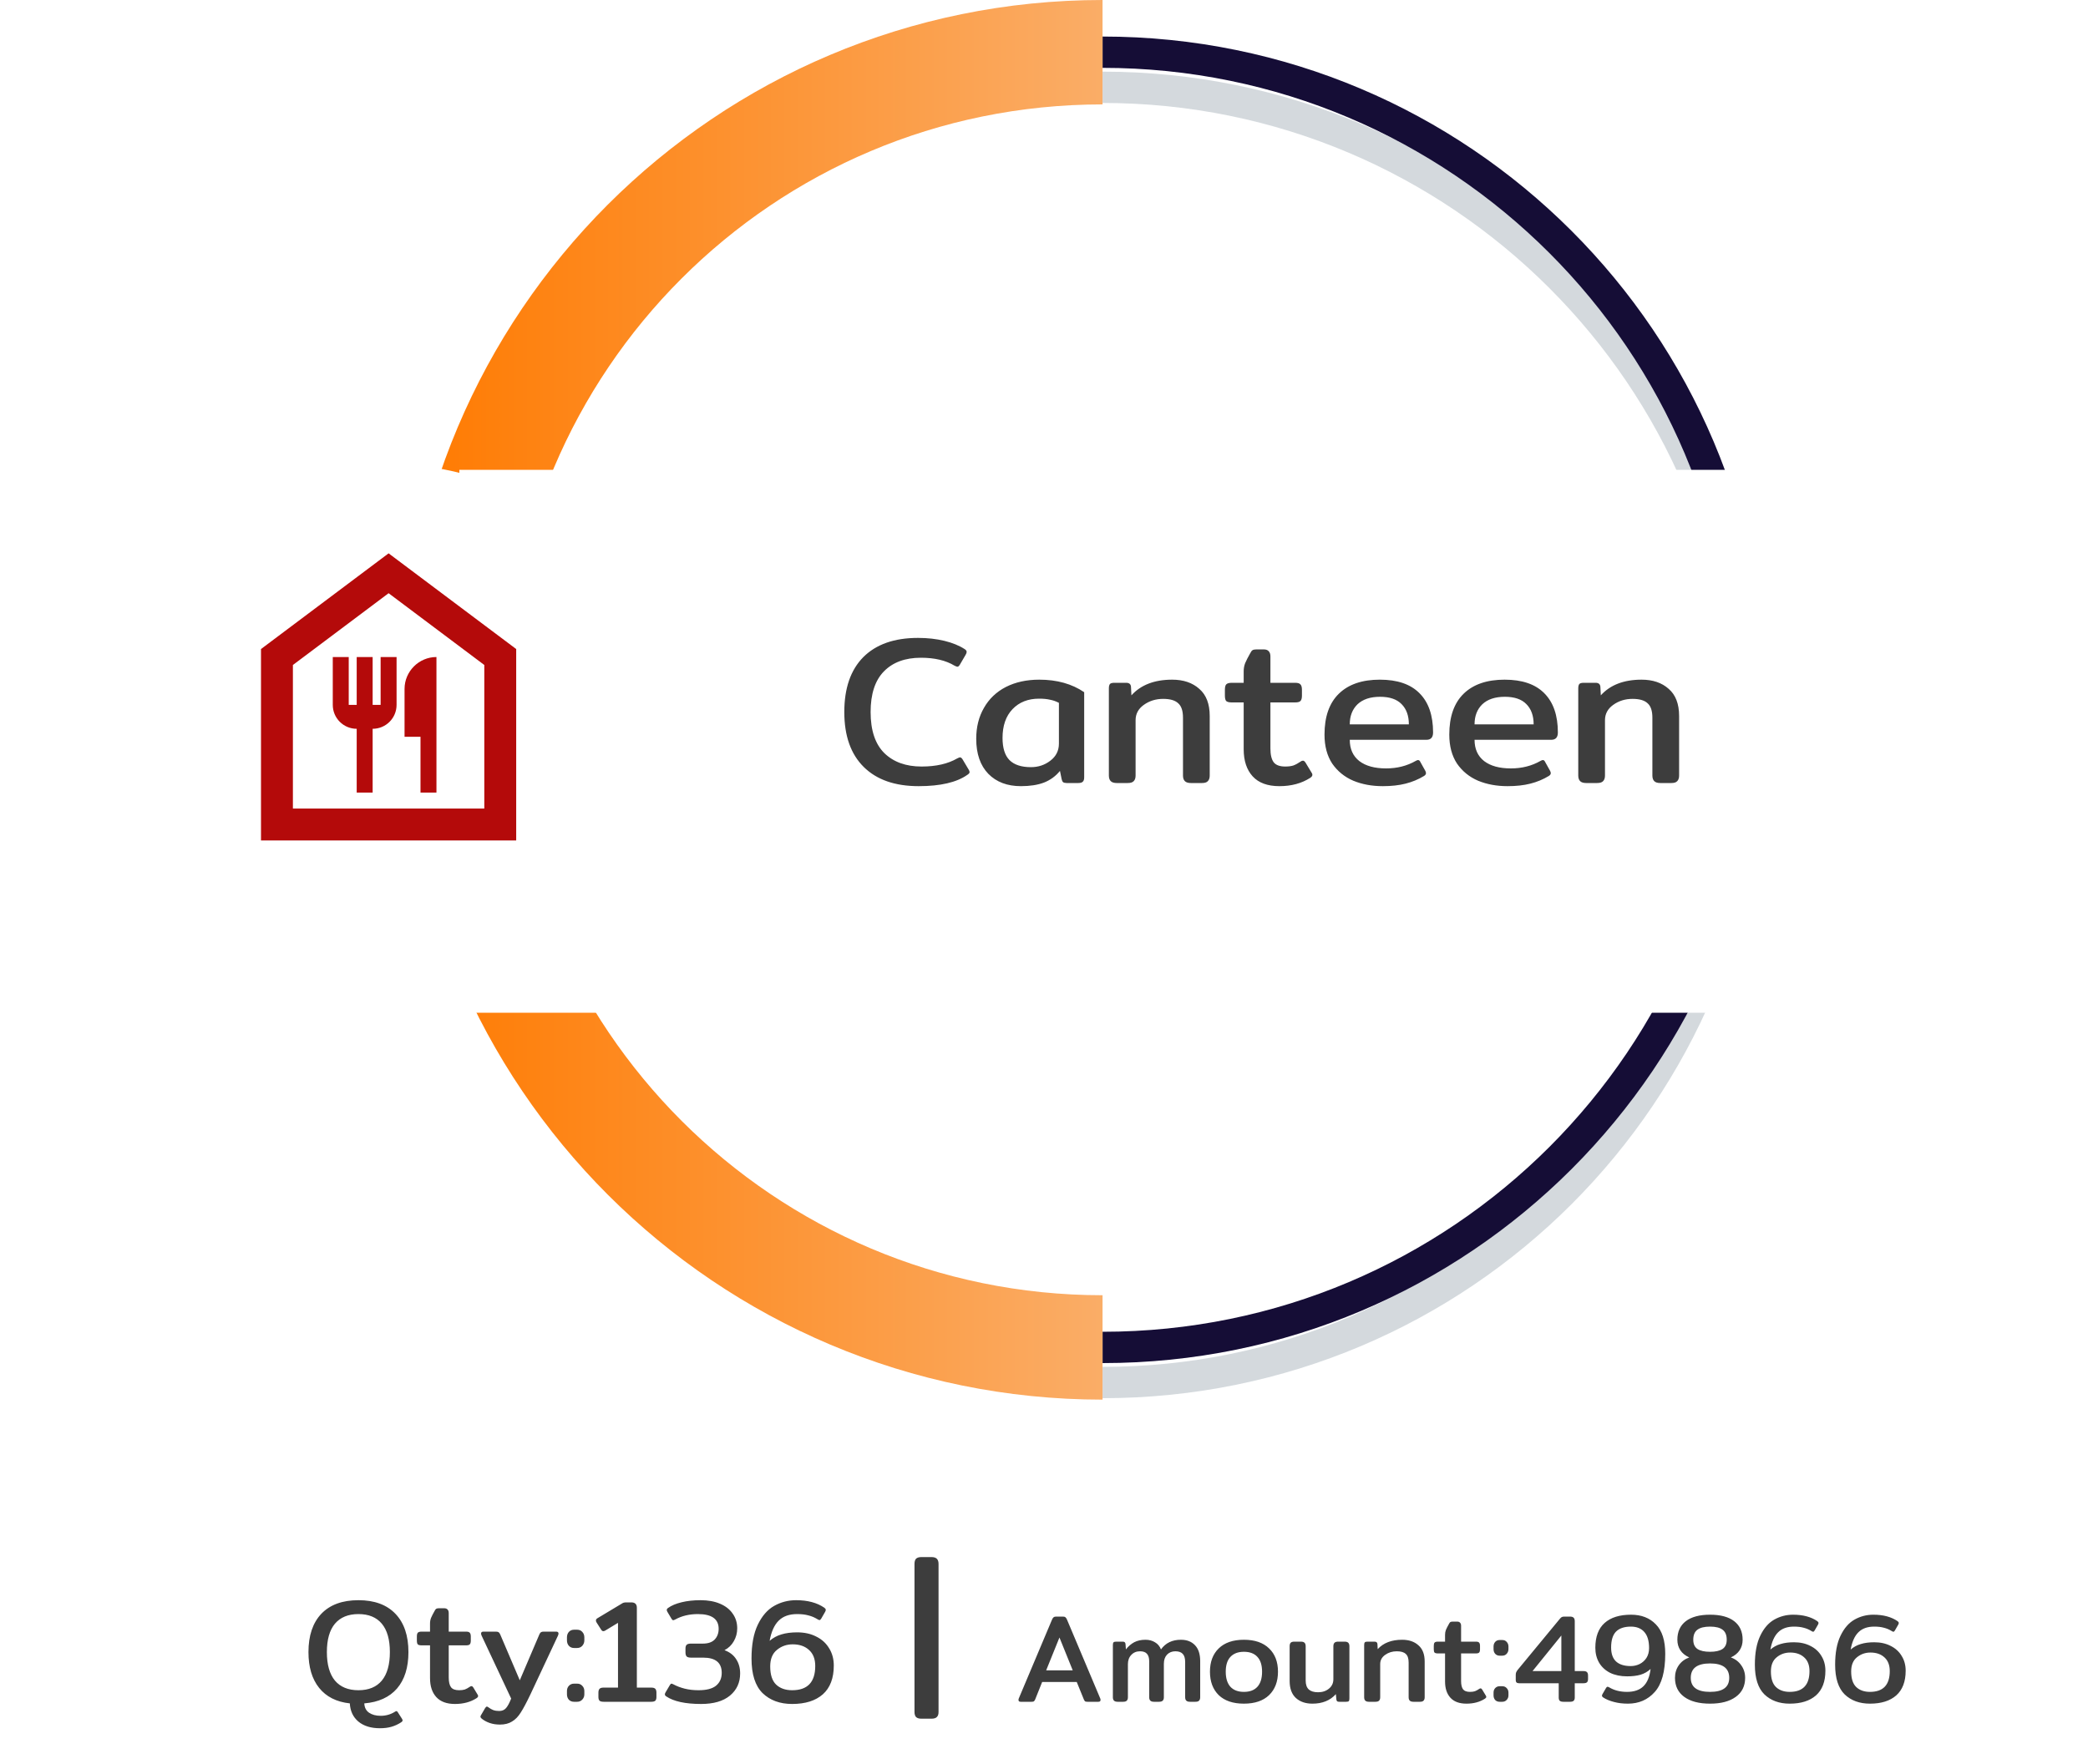 <svg width="200" height="169" viewBox="0 0 200 169" fill="none" xmlns="http://www.w3.org/2000/svg">
<path d="M36.392 165.534C35.524 165.534 34.833 165.319 34.32 164.89C33.816 164.461 33.545 163.882 33.508 163.154C32.229 163.014 31.249 162.519 30.568 161.67C29.887 160.821 29.546 159.677 29.546 158.24C29.546 156.663 29.957 155.44 30.778 154.572C31.609 153.704 32.794 153.27 34.334 153.27C35.865 153.27 37.045 153.704 37.876 154.572C38.707 155.44 39.122 156.663 39.122 158.24C39.122 159.715 38.758 160.877 38.03 161.726C37.302 162.566 36.257 163.042 34.894 163.154C34.913 163.555 35.067 163.854 35.356 164.05C35.645 164.246 36.014 164.344 36.462 164.344C36.966 164.344 37.423 164.213 37.834 163.952C37.881 163.915 37.927 163.896 37.974 163.896C38.021 163.896 38.063 163.929 38.1 163.994L38.52 164.652C38.548 164.708 38.562 164.755 38.562 164.792C38.562 164.848 38.52 164.904 38.436 164.96C38.137 165.156 37.825 165.301 37.498 165.394C37.181 165.487 36.812 165.534 36.392 165.534ZM34.334 161.894C35.314 161.894 36.061 161.586 36.574 160.97C37.087 160.345 37.344 159.435 37.344 158.24C37.344 157.045 37.087 156.14 36.574 155.524C36.061 154.908 35.314 154.6 34.334 154.6C33.354 154.6 32.603 154.908 32.08 155.524C31.567 156.14 31.31 157.045 31.31 158.24C31.31 159.435 31.567 160.345 32.08 160.97C32.603 161.586 33.354 161.894 34.334 161.894ZM43.584 163.21C42.791 163.21 42.193 162.991 41.792 162.552C41.391 162.113 41.19 161.507 41.19 160.732V157.596H40.392C40.205 157.596 40.079 157.563 40.014 157.498C39.958 157.433 39.93 157.311 39.93 157.134V156.756C39.93 156.579 39.958 156.457 40.014 156.392C40.079 156.317 40.205 156.28 40.392 156.28H41.19V155.51C41.19 155.314 41.223 155.132 41.288 154.964C41.363 154.787 41.475 154.567 41.624 154.306C41.68 154.194 41.731 154.124 41.778 154.096C41.834 154.059 41.927 154.04 42.058 154.04H42.52C42.688 154.04 42.805 154.082 42.87 154.166C42.945 154.241 42.982 154.357 42.982 154.516V156.28H44.634C44.821 156.28 44.942 156.317 44.998 156.392C45.063 156.457 45.096 156.579 45.096 156.756V157.134C45.096 157.311 45.063 157.433 44.998 157.498C44.942 157.563 44.821 157.596 44.634 157.596H42.982V160.676C42.982 161.105 43.057 161.418 43.206 161.614C43.355 161.801 43.612 161.894 43.976 161.894C44.191 161.894 44.373 161.871 44.522 161.824C44.671 161.768 44.835 161.679 45.012 161.558C45.059 161.521 45.11 161.502 45.166 161.502C45.222 161.502 45.278 161.544 45.334 161.628L45.74 162.3C45.777 162.347 45.796 162.398 45.796 162.454C45.796 162.519 45.749 162.585 45.656 162.65C45.077 163.023 44.387 163.21 43.584 163.21ZM47.884 165.184C47.529 165.184 47.202 165.133 46.904 165.03C46.605 164.927 46.348 164.787 46.134 164.61C46.059 164.545 46.022 164.484 46.022 164.428C46.022 164.372 46.04 164.321 46.078 164.274L46.47 163.602C46.526 163.509 46.582 163.462 46.638 163.462C46.684 163.462 46.74 163.49 46.806 163.546C46.955 163.658 47.104 163.742 47.254 163.798C47.412 163.854 47.599 163.882 47.814 163.882C48.094 163.882 48.313 163.789 48.472 163.602C48.63 163.425 48.794 163.121 48.962 162.692L46.134 156.672C46.096 156.579 46.078 156.513 46.078 156.476C46.078 156.345 46.152 156.28 46.302 156.28H47.492C47.613 156.28 47.702 156.299 47.758 156.336C47.814 156.373 47.865 156.443 47.912 156.546L49.788 160.942L51.664 156.546C51.71 156.443 51.762 156.373 51.818 156.336C51.874 156.299 51.962 156.28 52.084 156.28H53.274C53.423 156.28 53.498 156.345 53.498 156.476C53.498 156.513 53.479 156.579 53.442 156.672L50.81 162.286C50.446 163.051 50.138 163.63 49.886 164.022C49.643 164.414 49.363 164.703 49.046 164.89C48.738 165.086 48.35 165.184 47.884 165.184ZM54.978 157.848C54.782 157.848 54.618 157.778 54.488 157.638C54.366 157.498 54.306 157.325 54.306 157.12V156.826C54.306 156.621 54.366 156.448 54.488 156.308C54.618 156.168 54.782 156.098 54.978 156.098H55.286C55.491 156.098 55.654 156.168 55.776 156.308C55.906 156.448 55.972 156.621 55.972 156.826V157.12C55.972 157.316 55.906 157.489 55.776 157.638C55.645 157.778 55.482 157.848 55.286 157.848H54.978ZM54.978 163C54.782 163 54.618 162.935 54.488 162.804C54.366 162.664 54.306 162.491 54.306 162.286V161.978C54.306 161.773 54.366 161.605 54.488 161.474C54.618 161.334 54.782 161.264 54.978 161.264H55.286C55.491 161.264 55.654 161.334 55.776 161.474C55.906 161.605 55.972 161.773 55.972 161.978V162.286C55.972 162.482 55.906 162.65 55.776 162.79C55.645 162.93 55.482 163 55.286 163H54.978ZM57.824 163C57.637 163 57.506 162.967 57.431 162.902C57.357 162.827 57.319 162.706 57.319 162.538V162.132C57.319 161.955 57.357 161.829 57.431 161.754C57.506 161.679 57.637 161.642 57.824 161.642H59.196V155.44L57.992 156.168C57.917 156.215 57.852 156.238 57.795 156.238C57.712 156.238 57.642 156.191 57.586 156.098L57.138 155.398C57.1 155.333 57.081 155.272 57.081 155.216C57.081 155.123 57.133 155.048 57.236 154.992L59.545 153.606C59.611 153.559 59.676 153.527 59.742 153.508C59.807 153.489 59.895 153.48 60.008 153.48H60.469C60.824 153.48 61.002 153.653 61.002 153.998V161.642H62.373C62.56 161.642 62.691 161.679 62.766 161.754C62.84 161.829 62.877 161.955 62.877 162.132V162.538C62.877 162.706 62.84 162.827 62.766 162.902C62.691 162.967 62.56 163 62.373 163H57.824ZM67.157 163.21C65.645 163.21 64.529 162.967 63.811 162.482C63.727 162.426 63.685 162.361 63.685 162.286C63.685 162.23 63.708 162.165 63.755 162.09L64.161 161.404C64.217 161.311 64.268 161.264 64.315 161.264C64.352 161.264 64.417 161.287 64.511 161.334C64.819 161.502 65.173 161.637 65.575 161.74C65.985 161.843 66.429 161.894 66.905 161.894C67.67 161.894 68.23 161.749 68.585 161.46C68.949 161.161 69.131 160.751 69.131 160.228C69.131 159.257 68.538 158.772 67.353 158.772H66.177C65.99 158.772 65.855 158.735 65.771 158.66C65.696 158.576 65.659 158.445 65.659 158.268V157.904C65.659 157.736 65.696 157.615 65.771 157.54C65.855 157.465 65.99 157.428 66.177 157.428H67.325C67.829 157.428 68.207 157.297 68.459 157.036C68.711 156.765 68.837 156.425 68.837 156.014C68.837 155.071 68.174 154.6 66.849 154.6C66.027 154.6 65.304 154.773 64.679 155.118C64.585 155.165 64.52 155.188 64.483 155.188C64.436 155.188 64.385 155.146 64.329 155.062L63.937 154.404C63.89 154.329 63.867 154.264 63.867 154.208C63.867 154.133 63.909 154.068 63.993 154.012C64.319 153.779 64.753 153.597 65.295 153.466C65.836 153.335 66.438 153.27 67.101 153.27C67.819 153.27 68.44 153.382 68.963 153.606C69.495 153.83 69.901 154.147 70.181 154.558C70.47 154.959 70.615 155.431 70.615 155.972C70.615 156.411 70.507 156.817 70.293 157.19C70.087 157.563 69.789 157.853 69.397 158.058C69.901 158.245 70.274 158.534 70.517 158.926C70.769 159.309 70.895 159.761 70.895 160.284C70.895 161.161 70.568 161.871 69.915 162.412C69.271 162.944 68.351 163.21 67.157 163.21ZM75.876 163.21C74.709 163.21 73.766 162.865 73.047 162.174C72.338 161.474 71.984 160.368 71.984 158.856C71.984 157.531 72.184 156.453 72.585 155.622C72.987 154.782 73.51 154.18 74.153 153.816C74.797 153.452 75.498 153.27 76.254 153.27C77.364 153.27 78.269 153.513 78.969 153.998C79.053 154.063 79.096 154.129 79.096 154.194C79.096 154.25 79.077 154.311 79.04 154.376L78.662 155.034C78.606 155.127 78.549 155.174 78.493 155.174C78.447 155.174 78.382 155.146 78.297 155.09C78.027 154.922 77.737 154.801 77.43 154.726C77.131 154.642 76.772 154.6 76.352 154.6C75.596 154.6 75.007 154.81 74.588 155.23C74.168 155.641 73.878 156.285 73.719 157.162C74.055 156.873 74.433 156.667 74.853 156.546C75.283 156.415 75.782 156.35 76.352 156.35C77.052 156.35 77.663 156.485 78.186 156.756C78.718 157.017 79.128 157.391 79.418 157.876C79.716 158.352 79.865 158.903 79.865 159.528C79.865 160.741 79.516 161.661 78.816 162.286C78.115 162.902 77.135 163.21 75.876 163.21ZM75.876 161.894C77.35 161.894 78.088 161.119 78.088 159.57C78.088 158.907 77.891 158.399 77.499 158.044C77.108 157.68 76.585 157.498 75.931 157.498C75.353 157.498 74.849 157.675 74.419 158.03C73.99 158.375 73.775 158.903 73.775 159.612C73.775 160.405 73.962 160.984 74.335 161.348C74.718 161.712 75.231 161.894 75.876 161.894ZM88.261 164.62C88.021 164.62 87.847 164.566 87.739 164.458C87.643 164.35 87.595 164.188 87.595 163.972V149.806C87.595 149.578 87.643 149.41 87.739 149.302C87.847 149.194 88.021 149.14 88.261 149.14H89.215C89.455 149.14 89.629 149.194 89.737 149.302C89.845 149.41 89.899 149.578 89.899 149.806V163.972C89.899 164.2 89.845 164.362 89.737 164.458C89.641 164.566 89.467 164.62 89.215 164.62H88.261ZM97.76 163C97.624 163 97.556 162.94 97.556 162.82C97.556 162.772 97.568 162.72 97.592 162.664L100.76 155.152C100.808 155.032 100.86 154.952 100.916 154.912C100.972 154.864 101.052 154.84 101.156 154.84H101.816C101.928 154.84 102.008 154.864 102.056 154.912C102.112 154.952 102.164 155.032 102.212 155.152L105.38 162.664C105.404 162.72 105.416 162.772 105.416 162.82C105.416 162.94 105.348 163 105.212 163H104.168C104.064 163 103.988 162.988 103.94 162.964C103.9 162.932 103.86 162.872 103.82 162.784L103.136 161.104H99.824L99.152 162.784C99.112 162.872 99.068 162.932 99.02 162.964C98.98 162.988 98.908 163 98.804 163H97.76ZM102.752 159.988L101.48 156.844L100.208 159.988H102.752ZM107.053 163C106.893 163 106.777 162.964 106.705 162.892C106.633 162.82 106.597 162.712 106.597 162.568V157.564C106.597 157.444 106.617 157.36 106.657 157.312C106.697 157.264 106.781 157.24 106.909 157.24H107.545C107.633 157.24 107.697 157.26 107.737 157.3C107.777 157.332 107.801 157.392 107.809 157.48L107.845 157.984C108.077 157.688 108.341 157.46 108.637 157.3C108.941 157.14 109.301 157.06 109.717 157.06C110.069 157.06 110.373 157.14 110.629 157.3C110.893 157.452 111.085 157.68 111.205 157.984C111.645 157.368 112.281 157.06 113.113 157.06C113.681 157.06 114.129 157.232 114.457 157.576C114.793 157.92 114.961 158.432 114.961 159.112V162.568C114.961 162.712 114.925 162.82 114.853 162.892C114.789 162.964 114.673 163 114.505 163H113.977C113.817 163 113.701 162.964 113.629 162.892C113.557 162.82 113.521 162.712 113.521 162.568V159.196C113.521 158.828 113.441 158.564 113.281 158.404C113.129 158.244 112.897 158.164 112.585 158.164C112.257 158.164 111.989 158.272 111.781 158.488C111.581 158.704 111.481 158.996 111.481 159.364V162.568C111.481 162.712 111.445 162.82 111.373 162.892C111.301 162.964 111.185 163 111.025 163H110.533C110.373 163 110.257 162.964 110.185 162.892C110.113 162.82 110.077 162.712 110.077 162.568V159.136C110.077 158.8 110.005 158.556 109.861 158.404C109.725 158.244 109.505 158.164 109.201 158.164C108.857 158.164 108.577 158.28 108.361 158.512C108.145 158.736 108.037 159.032 108.037 159.4V162.568C108.037 162.712 108.001 162.82 107.929 162.892C107.865 162.964 107.749 163 107.581 163H107.053ZM119.148 163.18C118.108 163.18 117.304 162.908 116.736 162.364C116.176 161.812 115.896 161.064 115.896 160.12C115.896 159.176 116.176 158.432 116.736 157.888C117.304 157.336 118.108 157.06 119.148 157.06C120.188 157.06 120.992 157.336 121.56 157.888C122.128 158.432 122.412 159.176 122.412 160.12C122.412 161.064 122.128 161.812 121.56 162.364C120.992 162.908 120.188 163.18 119.148 163.18ZM119.148 162.052C119.716 162.052 120.148 161.888 120.444 161.56C120.74 161.232 120.888 160.752 120.888 160.12C120.888 159.496 120.74 159.024 120.444 158.704C120.148 158.376 119.716 158.212 119.148 158.212C118.588 158.212 118.156 158.376 117.852 158.704C117.556 159.024 117.408 159.496 117.408 160.12C117.408 160.744 117.556 161.224 117.852 161.56C118.156 161.888 118.588 162.052 119.148 162.052ZM125.713 163.18C125.057 163.18 124.529 163 124.129 162.64C123.729 162.272 123.529 161.728 123.529 161.008V157.684C123.529 157.532 123.561 157.42 123.625 157.348C123.697 157.276 123.813 157.24 123.973 157.24H124.609C124.769 157.24 124.885 157.276 124.957 157.348C125.029 157.42 125.065 157.532 125.065 157.684V160.972C125.065 161.356 125.165 161.64 125.365 161.824C125.565 162 125.861 162.088 126.253 162.088C126.669 162.088 127.017 161.972 127.297 161.74C127.577 161.508 127.717 161.208 127.717 160.84V157.684C127.717 157.532 127.753 157.42 127.825 157.348C127.897 157.276 128.013 157.24 128.173 157.24H128.797C128.957 157.24 129.073 157.276 129.145 157.348C129.217 157.42 129.253 157.532 129.253 157.684V162.676C129.253 162.804 129.233 162.892 129.193 162.94C129.153 162.98 129.069 163 128.941 163H128.269C128.181 163 128.117 162.984 128.077 162.952C128.037 162.912 128.013 162.852 128.005 162.772L127.957 162.268C127.413 162.876 126.665 163.18 125.713 163.18ZM131.123 163C130.963 163 130.847 162.964 130.775 162.892C130.703 162.82 130.667 162.712 130.667 162.568V157.564C130.667 157.444 130.687 157.36 130.727 157.312C130.767 157.264 130.851 157.24 130.979 157.24H131.663C131.839 157.24 131.931 157.32 131.939 157.48L131.963 157.96C132.507 157.36 133.287 157.06 134.303 157.06C134.951 157.06 135.471 157.236 135.863 157.588C136.263 157.932 136.463 158.452 136.463 159.148V162.568C136.463 162.712 136.427 162.82 136.355 162.892C136.291 162.964 136.179 163 136.019 163H135.383C135.223 163 135.107 162.964 135.035 162.892C134.963 162.82 134.927 162.712 134.927 162.568V159.244C134.927 158.852 134.835 158.576 134.651 158.416C134.475 158.248 134.187 158.164 133.787 158.164C133.363 158.164 132.991 158.28 132.671 158.512C132.359 158.736 132.203 159.028 132.203 159.388V162.568C132.203 162.712 132.167 162.82 132.095 162.892C132.031 162.964 131.915 163 131.747 163H131.123ZM140.467 163.18C139.787 163.18 139.275 162.992 138.931 162.616C138.587 162.24 138.415 161.72 138.415 161.056V158.368H137.731C137.571 158.368 137.463 158.34 137.407 158.284C137.359 158.228 137.335 158.124 137.335 157.972V157.648C137.335 157.496 137.359 157.392 137.407 157.336C137.463 157.272 137.571 157.24 137.731 157.24H138.415V156.58C138.415 156.412 138.443 156.256 138.499 156.112C138.563 155.96 138.659 155.772 138.787 155.548C138.835 155.452 138.879 155.392 138.919 155.368C138.967 155.336 139.047 155.32 139.159 155.32H139.555C139.699 155.32 139.799 155.356 139.855 155.428C139.919 155.492 139.951 155.592 139.951 155.728V157.24H141.367C141.527 157.24 141.631 157.272 141.679 157.336C141.735 157.392 141.763 157.496 141.763 157.648V157.972C141.763 158.124 141.735 158.228 141.679 158.284C141.631 158.34 141.527 158.368 141.367 158.368H139.951V161.008C139.951 161.376 140.015 161.644 140.143 161.812C140.271 161.972 140.491 162.052 140.803 162.052C140.987 162.052 141.143 162.032 141.271 161.992C141.399 161.944 141.539 161.868 141.691 161.764C141.731 161.732 141.775 161.716 141.823 161.716C141.871 161.716 141.919 161.752 141.967 161.824L142.315 162.4C142.347 162.44 142.363 162.484 142.363 162.532C142.363 162.588 142.323 162.644 142.243 162.7C141.747 163.02 141.155 163.18 140.467 163.18ZM143.636 158.584C143.468 158.584 143.328 158.524 143.216 158.404C143.112 158.284 143.06 158.136 143.06 157.96V157.708C143.06 157.532 143.112 157.384 143.216 157.264C143.328 157.144 143.468 157.084 143.636 157.084H143.9C144.076 157.084 144.216 157.144 144.32 157.264C144.432 157.384 144.488 157.532 144.488 157.708V157.96C144.488 158.128 144.432 158.276 144.32 158.404C144.208 158.524 144.068 158.584 143.9 158.584H143.636ZM143.636 163C143.468 163 143.328 162.944 143.216 162.832C143.112 162.712 143.06 162.564 143.06 162.388V162.124C143.06 161.948 143.112 161.804 143.216 161.692C143.328 161.572 143.468 161.512 143.636 161.512H143.9C144.076 161.512 144.216 161.572 144.32 161.692C144.432 161.804 144.488 161.948 144.488 162.124V162.388C144.488 162.556 144.432 162.7 144.32 162.82C144.208 162.94 144.068 163 143.9 163H143.636ZM149.747 163C149.587 163 149.471 162.968 149.399 162.904C149.335 162.84 149.303 162.736 149.303 162.592V161.224H145.499C145.291 161.224 145.187 161.128 145.187 160.936V160.444C145.187 160.332 145.199 160.248 145.223 160.192C145.247 160.128 145.291 160.052 145.355 159.964L149.399 155.068C149.471 154.98 149.535 154.92 149.591 154.888C149.647 154.856 149.735 154.84 149.855 154.84H150.383C150.543 154.84 150.659 154.876 150.731 154.948C150.803 155.02 150.839 155.132 150.839 155.284V160.06H151.679C151.839 160.06 151.951 160.096 152.015 160.168C152.079 160.232 152.111 160.34 152.111 160.492V160.816C152.111 160.96 152.079 161.064 152.015 161.128C151.951 161.192 151.839 161.224 151.679 161.224H150.839V162.592C150.839 162.736 150.803 162.84 150.731 162.904C150.667 162.968 150.551 163 150.383 163H149.747ZM149.555 160.06V156.652L146.795 160.06H149.555ZM155.93 163.18C155.434 163.18 154.982 163.124 154.574 163.012C154.174 162.908 153.834 162.764 153.554 162.58C153.482 162.532 153.446 162.476 153.446 162.412C153.446 162.364 153.466 162.308 153.506 162.244L153.842 161.668C153.89 161.596 153.934 161.56 153.974 161.56C154.006 161.56 154.062 161.58 154.142 161.62C154.622 161.908 155.19 162.052 155.846 162.052C156.526 162.052 157.05 161.872 157.418 161.512C157.786 161.152 158.014 160.6 158.102 159.856C157.83 160.112 157.51 160.296 157.142 160.408C156.782 160.512 156.354 160.564 155.858 160.564C155.234 160.564 154.69 160.452 154.226 160.228C153.77 159.996 153.418 159.672 153.17 159.256C152.93 158.84 152.81 158.364 152.81 157.828C152.81 156.772 153.106 155.98 153.698 155.452C154.29 154.924 155.134 154.66 156.23 154.66C157.222 154.66 158.014 154.968 158.606 155.584C159.206 156.192 159.506 157.132 159.506 158.404C159.506 160.1 159.17 161.32 158.498 162.064C157.834 162.808 156.978 163.18 155.93 163.18ZM156.194 159.58C156.498 159.58 156.782 159.516 157.046 159.388C157.318 159.252 157.538 159.056 157.706 158.8C157.874 158.536 157.958 158.22 157.958 157.852C157.958 157.172 157.806 156.66 157.502 156.316C157.198 155.972 156.77 155.8 156.218 155.8C155.586 155.8 155.11 155.96 154.79 156.28C154.478 156.6 154.322 157.108 154.322 157.804C154.322 158.396 154.478 158.84 154.79 159.136C155.11 159.432 155.578 159.58 156.194 159.58ZM163.799 163.18C162.743 163.18 161.919 162.964 161.327 162.532C160.735 162.1 160.439 161.492 160.439 160.708C160.439 160.252 160.559 159.852 160.799 159.508C161.047 159.156 161.383 158.904 161.807 158.752C161.431 158.584 161.147 158.356 160.955 158.068C160.763 157.78 160.667 157.444 160.667 157.06C160.667 156.292 160.935 155.7 161.471 155.284C162.015 154.868 162.791 154.66 163.799 154.66C164.807 154.66 165.579 154.868 166.115 155.284C166.651 155.7 166.919 156.292 166.919 157.06C166.919 157.444 166.823 157.78 166.631 158.068C166.439 158.356 166.159 158.584 165.791 158.752C166.215 158.904 166.547 159.156 166.787 159.508C167.035 159.852 167.159 160.252 167.159 160.708C167.159 161.492 166.859 162.1 166.259 162.532C165.667 162.964 164.847 163.18 163.799 163.18ZM163.799 158.212C164.319 158.212 164.715 158.124 164.987 157.948C165.259 157.764 165.395 157.468 165.395 157.06C165.395 156.612 165.263 156.292 164.999 156.1C164.743 155.9 164.343 155.8 163.799 155.8C163.255 155.8 162.851 155.9 162.587 156.1C162.323 156.292 162.191 156.612 162.191 157.06C162.191 157.468 162.327 157.764 162.599 157.948C162.871 158.124 163.271 158.212 163.799 158.212ZM163.799 162.052C165.023 162.052 165.635 161.604 165.635 160.708C165.635 159.788 165.023 159.328 163.799 159.328C162.567 159.328 161.951 159.788 161.951 160.708C161.951 161.604 162.567 162.052 163.799 162.052ZM171.427 163.18C170.427 163.18 169.619 162.884 169.003 162.292C168.395 161.692 168.091 160.744 168.091 159.448C168.091 158.312 168.263 157.388 168.607 156.676C168.951 155.956 169.399 155.44 169.951 155.128C170.503 154.816 171.103 154.66 171.751 154.66C172.703 154.66 173.479 154.868 174.079 155.284C174.151 155.34 174.187 155.396 174.187 155.452C174.187 155.5 174.171 155.552 174.139 155.608L173.815 156.172C173.767 156.252 173.719 156.292 173.671 156.292C173.631 156.292 173.575 156.268 173.503 156.22C173.271 156.076 173.023 155.972 172.759 155.908C172.503 155.836 172.195 155.8 171.835 155.8C171.187 155.8 170.683 155.98 170.323 156.34C169.963 156.692 169.715 157.244 169.579 157.996C169.867 157.748 170.191 157.572 170.551 157.468C170.919 157.356 171.347 157.3 171.835 157.3C172.435 157.3 172.959 157.416 173.407 157.648C173.863 157.872 174.215 158.192 174.463 158.608C174.719 159.016 174.847 159.488 174.847 160.024C174.847 161.064 174.547 161.852 173.947 162.388C173.347 162.916 172.507 163.18 171.427 163.18ZM171.427 162.052C172.691 162.052 173.323 161.388 173.323 160.06C173.323 159.492 173.155 159.056 172.819 158.752C172.483 158.44 172.035 158.284 171.475 158.284C170.979 158.284 170.547 158.436 170.179 158.74C169.811 159.036 169.627 159.488 169.627 160.096C169.627 160.776 169.787 161.272 170.107 161.584C170.435 161.896 170.875 162.052 171.427 162.052ZM179.115 163.18C178.115 163.18 177.307 162.884 176.691 162.292C176.083 161.692 175.779 160.744 175.779 159.448C175.779 158.312 175.951 157.388 176.295 156.676C176.639 155.956 177.087 155.44 177.639 155.128C178.191 154.816 178.791 154.66 179.439 154.66C180.391 154.66 181.167 154.868 181.767 155.284C181.839 155.34 181.875 155.396 181.875 155.452C181.875 155.5 181.859 155.552 181.827 155.608L181.503 156.172C181.455 156.252 181.407 156.292 181.359 156.292C181.319 156.292 181.263 156.268 181.191 156.22C180.959 156.076 180.711 155.972 180.447 155.908C180.191 155.836 179.883 155.8 179.523 155.8C178.875 155.8 178.371 155.98 178.011 156.34C177.651 156.692 177.403 157.244 177.267 157.996C177.555 157.748 177.879 157.572 178.239 157.468C178.607 157.356 179.035 157.3 179.523 157.3C180.123 157.3 180.647 157.416 181.095 157.648C181.551 157.872 181.903 158.192 182.151 158.608C182.407 159.016 182.535 159.488 182.535 160.024C182.535 161.064 182.235 161.852 181.635 162.388C181.035 162.916 180.195 163.18 179.115 163.18ZM179.115 162.052C180.379 162.052 181.011 161.388 181.011 160.06C181.011 159.492 180.843 159.056 180.507 158.752C180.171 158.44 179.723 158.284 179.163 158.284C178.667 158.284 178.235 158.436 177.867 158.74C177.499 159.036 177.315 159.488 177.315 160.096C177.315 160.776 177.475 161.272 177.795 161.584C178.123 161.896 178.563 162.052 179.115 162.052Z" fill="#3D3D3D"/>
<g opacity="0.19">
<path d="M105.608 8.362C139.817 8.362 167.639 36.099 167.639 70.392C167.639 104.685 139.902 132.422 105.608 132.422" stroke="#19374C" stroke-width="3" stroke-miterlimit="10"/>
</g>
<path d="M105.608 5C139.817 5 167.639 32.737 167.639 67.03C167.639 101.323 139.902 129.06 105.608 129.06" stroke="#150D36" stroke-width="3" stroke-miterlimit="10"/>
<path d="M105.608 129.06C71.399 129.06 43.578 101.323 43.578 67.03C43.578 32.737 71.315 5 105.608 5" stroke="url(#paint0_linear_447_15926)" stroke-width="10" stroke-miterlimit="10"/>
<g filter="url(#filter0_d_447_15926)">
<path d="M44 41H169C183.359 41 195 52.641 195 67C195 81.359 183.359 93 169 93H44V41Z" fill="white"/>
</g>
<g filter="url(#filter1_d_447_15926)">
<path d="M56.25 85.75C66.605 75.395 66.605 58.605 56.25 48.25C45.895 37.895 29.105 37.895 18.75 48.25C8.395 58.605 8.395 75.395 18.75 85.75C29.105 96.105 45.895 96.105 56.25 85.75Z" fill="white"/>
</g>
<path d="M87.992 75.3C85.725 75.3 83.972 74.687 82.732 73.46C81.492 72.233 80.872 70.48 80.872 68.2C80.872 65.92 81.478 64.167 82.692 62.94C83.918 61.713 85.665 61.1 87.932 61.1C88.838 61.1 89.678 61.193 90.452 61.38C91.225 61.567 91.879 61.833 92.412 62.18C92.532 62.26 92.592 62.347 92.592 62.44C92.592 62.52 92.558 62.613 92.492 62.72L91.932 63.68C91.852 63.8 91.778 63.86 91.712 63.86C91.659 63.86 91.565 63.827 91.432 63.76C90.592 63.253 89.519 63 88.212 63C86.705 63 85.525 63.433 84.672 64.3C83.819 65.167 83.392 66.467 83.392 68.2C83.392 69.96 83.832 71.273 84.712 72.14C85.592 72.993 86.778 73.42 88.272 73.42C89.659 73.42 90.799 73.16 91.692 72.64C91.825 72.573 91.912 72.54 91.952 72.54C92.032 72.54 92.112 72.6 92.192 72.72L92.812 73.76C92.852 73.84 92.872 73.907 92.872 73.96C92.872 74.04 92.799 74.127 92.652 74.22C91.625 74.94 90.072 75.3 87.992 75.3ZM97.788 75.3C96.482 75.3 95.442 74.907 94.668 74.12C93.895 73.32 93.508 72.2 93.508 70.76C93.508 69.64 93.755 68.653 94.249 67.8C94.742 66.933 95.442 66.267 96.349 65.8C97.269 65.333 98.335 65.1 99.549 65.1C101.242 65.1 102.675 65.5 103.849 66.3V74.46C103.849 74.66 103.802 74.8 103.709 74.88C103.629 74.96 103.482 75 103.269 75H102.169C102.022 75 101.909 74.973 101.829 74.92C101.762 74.853 101.715 74.753 101.689 74.62L101.529 73.84C101.115 74.347 100.602 74.72 99.989 74.96C99.388 75.187 98.655 75.3 97.788 75.3ZM98.749 73.48C99.455 73.48 100.075 73.273 100.609 72.86C101.155 72.447 101.429 71.9 101.429 71.22V67.32C101.149 67.173 100.862 67.073 100.569 67.02C100.289 66.953 99.942 66.92 99.528 66.92C98.475 66.92 97.629 67.253 96.989 67.92C96.349 68.587 96.028 69.507 96.028 70.68C96.028 71.64 96.249 72.347 96.689 72.8C97.142 73.253 97.829 73.48 98.749 73.48ZM106.973 75C106.707 75 106.513 74.94 106.393 74.82C106.273 74.7 106.213 74.52 106.213 74.28V65.94C106.213 65.74 106.247 65.6 106.313 65.52C106.38 65.44 106.52 65.4 106.733 65.4H107.873C108.167 65.4 108.32 65.533 108.333 65.8L108.373 66.6C109.28 65.6 110.58 65.1 112.273 65.1C113.353 65.1 114.22 65.393 114.873 65.98C115.54 66.553 115.873 67.42 115.873 68.58V74.28C115.873 74.52 115.813 74.7 115.693 74.82C115.587 74.94 115.4 75 115.133 75H114.073C113.807 75 113.613 74.94 113.493 74.82C113.373 74.7 113.313 74.52 113.313 74.28V68.74C113.313 68.087 113.16 67.627 112.853 67.36C112.56 67.08 112.08 66.94 111.413 66.94C110.707 66.94 110.087 67.133 109.553 67.52C109.033 67.893 108.773 68.38 108.773 68.98V74.28C108.773 74.52 108.713 74.7 108.593 74.82C108.487 74.94 108.293 75 108.013 75H106.973ZM122.547 75.3C121.414 75.3 120.561 74.987 119.987 74.36C119.414 73.733 119.127 72.867 119.127 71.76V67.28H117.987C117.721 67.28 117.541 67.233 117.447 67.14C117.367 67.047 117.327 66.873 117.327 66.62V66.08C117.327 65.827 117.367 65.653 117.447 65.56C117.541 65.453 117.721 65.4 117.987 65.4H119.127V64.3C119.127 64.02 119.174 63.76 119.267 63.52C119.374 63.267 119.534 62.953 119.747 62.58C119.827 62.42 119.901 62.32 119.967 62.28C120.047 62.227 120.181 62.2 120.367 62.2H121.027C121.267 62.2 121.434 62.26 121.527 62.38C121.634 62.487 121.687 62.653 121.687 62.88V65.4H124.047C124.314 65.4 124.487 65.453 124.567 65.56C124.661 65.653 124.707 65.827 124.707 66.08V66.62C124.707 66.873 124.661 67.047 124.567 67.14C124.487 67.233 124.314 67.28 124.047 67.28H121.687V71.68C121.687 72.293 121.794 72.74 122.007 73.02C122.221 73.287 122.587 73.42 123.107 73.42C123.414 73.42 123.674 73.387 123.887 73.32C124.101 73.24 124.334 73.113 124.587 72.94C124.654 72.887 124.727 72.86 124.807 72.86C124.887 72.86 124.967 72.92 125.047 73.04L125.627 74C125.681 74.067 125.707 74.14 125.707 74.22C125.707 74.313 125.641 74.407 125.507 74.5C124.681 75.033 123.694 75.3 122.547 75.3ZM132.448 75.3C131.408 75.3 130.468 75.127 129.628 74.78C128.788 74.42 128.115 73.873 127.608 73.14C127.115 72.393 126.868 71.467 126.868 70.36C126.868 68.64 127.328 67.333 128.248 66.44C129.168 65.547 130.475 65.1 132.168 65.1C133.848 65.1 135.115 65.533 135.968 66.4C136.835 67.267 137.268 68.52 137.268 70.16C137.268 70.627 137.055 70.86 136.628 70.86H129.288C129.288 71.74 129.595 72.42 130.208 72.9C130.821 73.367 131.675 73.6 132.768 73.6C133.821 73.6 134.768 73.36 135.608 72.88C135.701 72.827 135.775 72.8 135.828 72.8C135.921 72.8 135.995 72.86 136.048 72.98L136.528 73.84C136.568 73.92 136.588 73.993 136.588 74.06C136.588 74.153 136.528 74.24 136.408 74.32C135.861 74.653 135.268 74.9 134.628 75.06C134.001 75.22 133.275 75.3 132.448 75.3ZM134.948 69.38C134.948 68.553 134.715 67.907 134.248 67.44C133.795 66.973 133.108 66.74 132.188 66.74C131.255 66.74 130.535 66.98 130.028 67.46C129.535 67.94 129.288 68.58 129.288 69.38H134.948ZM144.401 75.3C143.361 75.3 142.421 75.127 141.581 74.78C140.741 74.42 140.068 73.873 139.561 73.14C139.068 72.393 138.821 71.467 138.821 70.36C138.821 68.64 139.281 67.333 140.201 66.44C141.121 65.547 142.428 65.1 144.121 65.1C145.801 65.1 147.068 65.533 147.921 66.4C148.788 67.267 149.221 68.52 149.221 70.16C149.221 70.627 149.008 70.86 148.581 70.86H141.241C141.241 71.74 141.548 72.42 142.161 72.9C142.774 73.367 143.628 73.6 144.721 73.6C145.774 73.6 146.721 73.36 147.561 72.88C147.654 72.827 147.728 72.8 147.781 72.8C147.874 72.8 147.948 72.86 148.001 72.98L148.481 73.84C148.521 73.92 148.541 73.993 148.541 74.06C148.541 74.153 148.481 74.24 148.361 74.32C147.814 74.653 147.221 74.9 146.581 75.06C145.954 75.22 145.228 75.3 144.401 75.3ZM146.901 69.38C146.901 68.553 146.668 67.907 146.201 67.44C145.748 66.973 145.061 66.74 144.141 66.74C143.208 66.74 142.488 66.98 141.981 67.46C141.488 67.94 141.241 68.58 141.241 69.38H146.901ZM151.934 75C151.667 75 151.474 74.94 151.354 74.82C151.234 74.7 151.174 74.52 151.174 74.28V65.94C151.174 65.74 151.207 65.6 151.274 65.52C151.341 65.44 151.481 65.4 151.694 65.4H152.834C153.127 65.4 153.281 65.533 153.294 65.8L153.334 66.6C154.241 65.6 155.541 65.1 157.234 65.1C158.314 65.1 159.181 65.393 159.834 65.98C160.501 66.553 160.834 67.42 160.834 68.58V74.28C160.834 74.52 160.774 74.7 160.654 74.82C160.547 74.94 160.361 75 160.094 75H159.034C158.767 75 158.574 74.94 158.454 74.82C158.334 74.7 158.274 74.52 158.274 74.28V68.74C158.274 68.087 158.121 67.627 157.814 67.36C157.521 67.08 157.041 66.94 156.374 66.94C155.667 66.94 155.047 67.133 154.514 67.52C153.994 67.893 153.734 68.38 153.734 68.98V74.28C153.734 74.52 153.674 74.7 153.554 74.82C153.447 74.94 153.254 75 152.974 75H151.934Z" fill="#3D3D3D"/>
<path d="M37.222 56.819L46.389 63.694V77.444H28.056V63.694L37.222 56.819ZM37.222 53L25 62.167V80.5H49.444V62.167L37.222 53ZM36.458 62.931V67.514H35.694V62.931H34.167V67.514H33.403V62.931H31.875V67.514C31.875 68.782 32.899 69.806 34.167 69.806V75.917H35.694V69.806C36.962 69.806 37.986 68.782 37.986 67.514V62.931H36.458ZM38.75 65.986V70.569H40.278V75.917H41.806V62.931C40.125 62.931 38.75 64.306 38.75 65.986Z" fill="#B40A0A"/>
<defs>
<filter id="filter0_d_447_15926" x="39" y="40" width="161" height="62" filterUnits="userSpaceOnUse" color-interpolation-filters="sRGB">
<feFlood flood-opacity="0" result="BackgroundImageFix"/>
<feColorMatrix in="SourceAlpha" type="matrix" values="0 0 0 0 0 0 0 0 0 0 0 0 0 0 0 0 0 0 127 0" result="hardAlpha"/>
<feOffset dy="4"/>
<feGaussianBlur stdDeviation="2.5"/>
<feComposite in2="hardAlpha" operator="out"/>
<feColorMatrix type="matrix" values="0 0 0 0 0 0 0 0 0 0 0 0 0 0 0 0 0 0 0.15 0"/>
<feBlend mode="normal" in2="BackgroundImageFix" result="effect1_dropShadow_447_15926"/>
<feBlend mode="normal" in="SourceGraphic" in2="effect1_dropShadow_447_15926" result="shape"/>
</filter>
<filter id="filter1_d_447_15926" x="8.984" y="40.483" width="57.033" height="59.033" filterUnits="userSpaceOnUse" color-interpolation-filters="sRGB">
<feFlood flood-opacity="0" result="BackgroundImageFix"/>
<feColorMatrix in="SourceAlpha" type="matrix" values="0 0 0 0 0 0 0 0 0 0 0 0 0 0 0 0 0 0 127 0" result="hardAlpha"/>
<feOffset dy="4"/>
<feGaussianBlur stdDeviation="1"/>
<feComposite in2="hardAlpha" operator="out"/>
<feColorMatrix type="matrix" values="0 0 0 0 0 0 0 0 0 0 0 0 0 0 0 0 0 0 0.17 0"/>
<feBlend mode="normal" in2="BackgroundImageFix" result="effect1_dropShadow_447_15926"/>
<feBlend mode="normal" in="SourceGraphic" in2="effect1_dropShadow_447_15926" result="shape"/>
</filter>
<linearGradient id="paint0_linear_447_15926" x1="39.441" y1="67.039" x2="105.643" y2="67.039" gradientUnits="userSpaceOnUse">
<stop stop-color="#FF7A00"/>
<stop offset="1" stop-color="#FAAD67"/>
</linearGradient>
</defs>
</svg>
